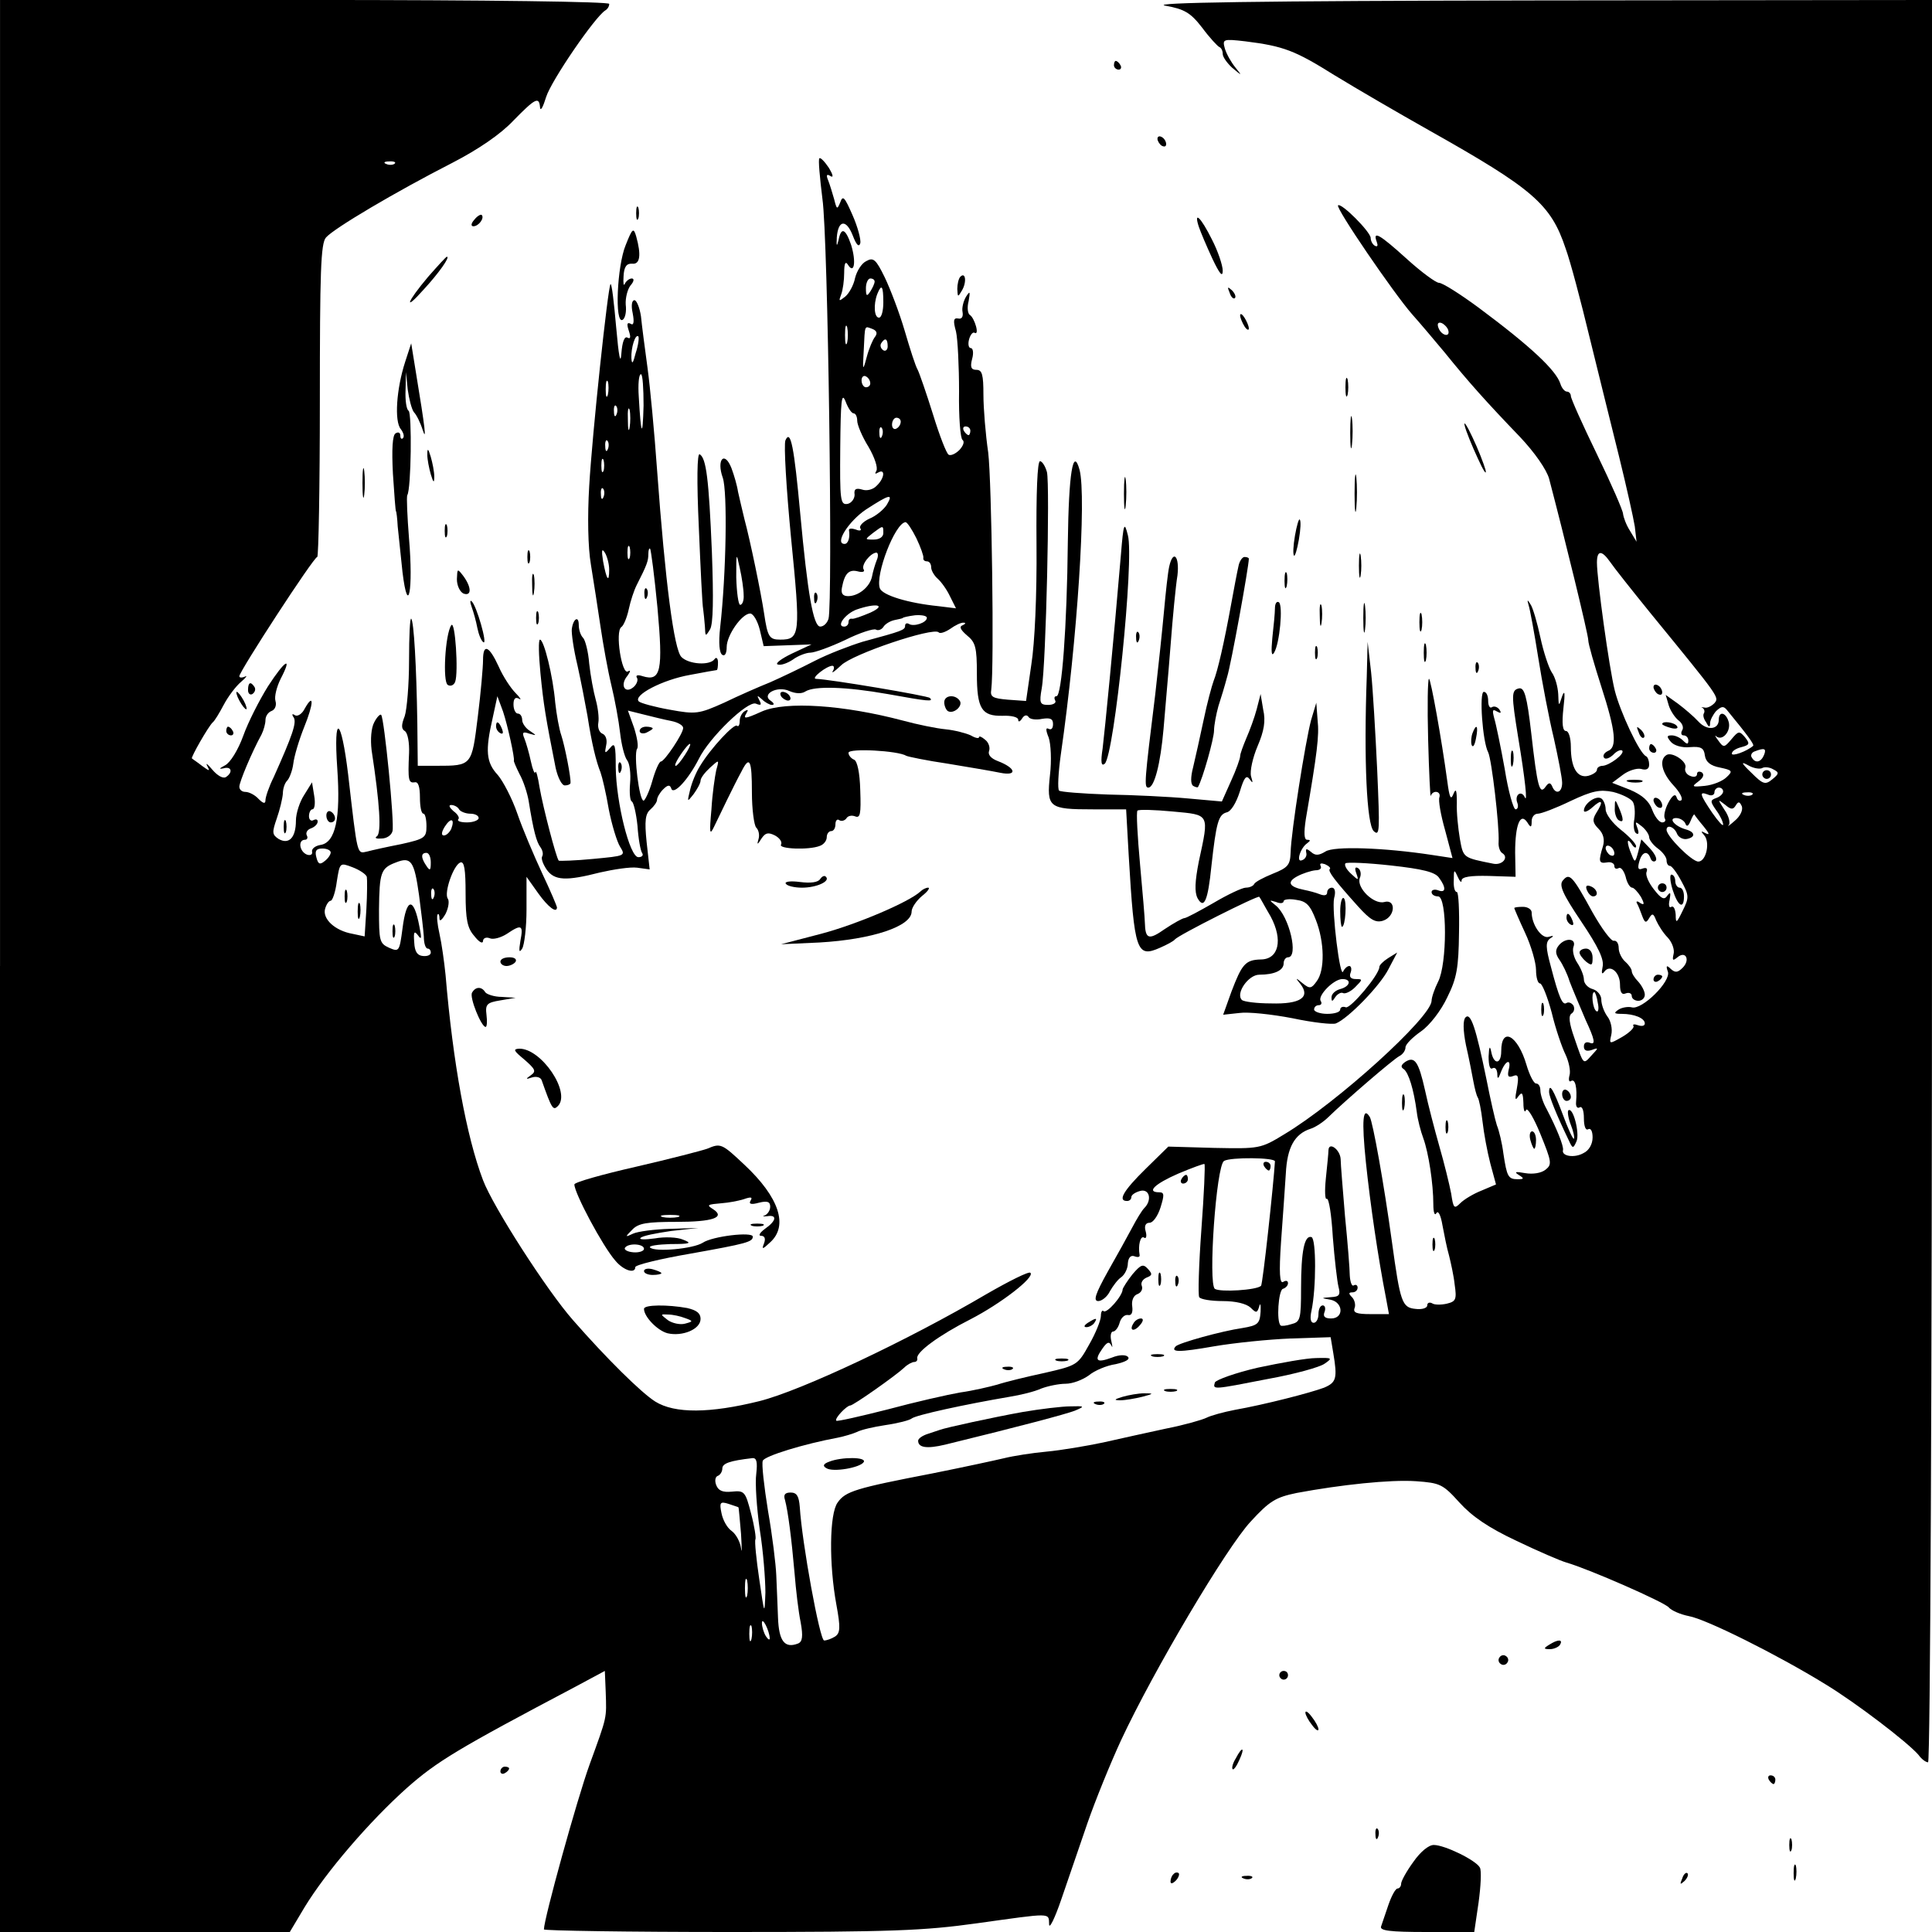 <?xml version="1.0" standalone="no"?>
<!DOCTYPE svg PUBLIC "-//W3C//DTD SVG 20010904//EN"
 "http://www.w3.org/TR/2001/REC-SVG-20010904/DTD/svg10.dtd">
<svg version="1.0" xmlns="http://www.w3.org/2000/svg"
 width="444pt" height="444pt" viewBox="0 0 444 444"
 preserveAspectRatio="xMidYMid meet">

<g transform="translate(0,444) scale(0.1,-0.1)"
fill="#000000" stroke="none">
<path d="M0 2220 l0 -2220 333 0 333 0 34 57 c50 82 149 197 235 274 69 61
117 90 388 233 l67 36 2 -48 c2 -63 4 -54 -37 -167 -29 -80 -105 -355 -105
-379 0 -3 193 -6 428 -6 373 0 445 3 567 20 173 24 165 25 166 -2 0 -13 13 13
28 57 15 44 42 123 60 175 18 52 53 138 77 190 75 161 243 444 298 503 44 48
58 56 106 66 102 19 215 31 274 27 56 -4 62 -7 100 -49 29 -32 67 -58 131 -88
50 -24 101 -46 115 -50 52 -15 225 -91 235 -103 6 -7 26 -16 46 -20 40 -7 204
-89 313 -156 71 -43 190 -134 215 -163 7 -10 17 -17 22 -17 5 0 9 870 9 2025
l0 2025 -907 -1 c-646 -1 -893 -5 -855 -12 44 -8 58 -16 85 -51 17 -23 35 -42
39 -44 5 -2 8 -9 8 -16 0 -7 10 -21 22 -32 23 -19 23 -19 7 1 -9 11 -20 30
-24 43 -6 22 -5 23 47 17 88 -11 114 -21 205 -78 49 -30 147 -87 218 -127 238
-134 279 -169 313 -271 11 -30 35 -121 55 -204 20 -82 51 -206 68 -275 17 -69
33 -141 36 -160 l4 -35 -15 25 c-9 14 -15 31 -16 39 0 7 -27 69 -60 137 -33
68 -60 128 -60 134 0 5 -4 10 -9 10 -5 0 -12 8 -15 18 -10 31 -67 85 -188 175
-42 31 -83 57 -91 57 -7 0 -41 25 -74 55 -63 57 -79 66 -69 39 3 -8 2 -12 -4
-9 -6 3 -10 12 -10 18 0 14 -68 82 -75 75 -6 -6 128 -202 170 -250 17 -19 50
-58 75 -88 54 -67 97 -115 173 -194 34 -36 61 -75 67 -96 35 -133 90 -358 90
-371 0 -9 14 -57 30 -107 33 -102 37 -140 15 -148 -8 -4 -12 -10 -9 -15 3 -5
12 -2 21 6 8 9 18 13 21 10 7 -7 -29 -34 -45 -35 -7 0 -13 -4 -13 -9 0 -5 -9
-11 -20 -14 -25 -6 -40 18 -40 67 0 20 -5 36 -11 36 -8 0 -10 17 -6 53 4 34 3
43 -3 27 -8 -25 -8 -24 -9 5 -1 17 -7 39 -15 50 -7 11 -19 47 -26 80 -7 33
-17 67 -22 75 -8 13 -9 13 -5 -1 3 -9 13 -63 22 -120 9 -57 25 -141 36 -186
10 -45 19 -91 19 -102 0 -23 -15 -28 -23 -8 -4 9 -8 9 -15 -1 -14 -20 -19 0
-33 123 -10 87 -16 105 -28 103 -18 -4 -18 -14 -2 -113 16 -96 22 -153 15
-137 -8 17 -24 5 -17 -13 3 -8 1 -15 -4 -15 -5 0 -17 42 -25 93 -9 50 -20 103
-24 116 -5 19 -4 22 6 16 9 -5 11 -4 6 4 -4 6 -12 9 -17 6 -5 -4 -9 3 -9 14 0
12 -4 21 -10 21 -11 0 -3 -115 10 -139 8 -16 26 -169 24 -206 -1 -11 3 -23 9
-26 15 -10 -1 -28 -21 -24 -70 14 -69 13 -77 57 -4 24 -8 61 -7 83 0 29 -2 35
-8 20 -6 -15 -9 -8 -14 30 -13 96 -38 235 -42 235 -3 0 -4 -63 -2 -139 2 -77
5 -136 6 -130 5 14 24 11 20 -3 -3 -7 3 -41 13 -76 l17 -64 -46 7 c-111 17
-227 21 -246 8 -15 -9 -23 -10 -33 -1 -11 9 -13 8 -11 -2 2 -7 -3 -15 -10 -17
-14 -6 -4 28 12 39 8 6 8 8 0 8 -7 0 -8 15 -3 48 26 152 31 191 27 227 l-3 40
-12 -40 c-13 -49 -46 -257 -47 -304 -1 -29 -6 -35 -41 -49 -22 -9 -41 -19 -43
-24 -2 -4 -10 -8 -19 -8 -8 0 -42 -16 -74 -35 -33 -19 -63 -35 -67 -35 -4 0
-24 -11 -45 -25 -37 -26 -45 -24 -46 15 0 8 -5 68 -11 133 -6 66 -9 121 -6
124 3 3 39 2 81 -2 86 -8 84 -4 60 -115 -9 -46 -10 -70 -3 -84 15 -27 24 -6
32 74 11 99 16 118 35 123 10 2 22 22 30 47 10 33 15 40 23 29 7 -10 8 -9 3 7
-3 12 4 43 15 69 15 35 19 58 13 84 l-6 36 -9 -35 c-5 -19 -16 -49 -24 -67 -7
-17 -14 -35 -14 -41 0 -5 -9 -31 -21 -57 l-21 -47 -78 7 c-43 4 -126 8 -184 9
-58 2 -109 6 -112 9 -4 3 -2 41 4 84 38 263 59 591 43 653 -15 55 -25 -9 -27
-165 -2 -197 -14 -355 -26 -355 -5 0 -6 -4 -3 -10 3 -5 -4 -10 -16 -10 -19 0
-21 4 -15 38 10 55 19 467 12 497 -4 14 -11 25 -16 25 -6 0 -9 -72 -8 -192 1
-116 -4 -226 -12 -276 l-12 -83 -42 3 c-34 3 -41 6 -38 23 7 54 1 479 -7 545
-6 41 -11 101 -11 133 0 46 -3 57 -16 57 -12 0 -15 6 -10 25 4 14 2 25 -3 25
-5 0 -7 9 -4 20 3 11 9 18 13 15 5 -3 6 4 3 15 -3 11 -9 23 -14 26 -5 3 -7 17
-3 32 4 23 3 24 -6 10 -6 -10 -10 -26 -8 -35 2 -11 -2 -17 -10 -15 -11 2 -12
-5 -5 -30 4 -18 7 -80 7 -138 -1 -58 3 -108 8 -111 5 -4 2 -13 -7 -23 -9 -9
-20 -14 -25 -11 -5 3 -21 44 -36 93 -15 48 -31 94 -35 102 -5 8 -18 49 -30 90
-12 41 -33 96 -46 123 -20 41 -26 46 -42 37 -11 -5 -22 -23 -26 -39 -3 -16
-14 -36 -23 -43 -14 -11 -15 -11 -9 5 4 10 7 33 7 50 0 22 3 28 9 18 14 -22
19 7 7 46 -13 38 -23 42 -29 11 -4 -16 -5 -14 -4 6 3 41 22 43 37 4 8 -21 14
-27 17 -17 2 8 -6 38 -18 65 -18 41 -22 46 -28 29 -7 -17 -8 -17 -14 7 -4 14
-10 34 -14 44 -5 12 -3 15 6 9 7 -4 5 4 -4 19 -10 15 -20 25 -22 22 -3 -2 1
-44 7 -93 13 -88 24 -931 14 -965 -3 -10 -11 -18 -19 -18 -16 0 -29 76 -46
260 -14 152 -22 195 -34 168 -4 -10 2 -111 13 -225 22 -221 21 -233 -25 -233
-25 0 -29 6 -37 60 -7 47 -32 168 -45 216 -5 21 -12 50 -15 64 -2 14 -9 38
-15 54 -16 41 -35 20 -20 -22 11 -32 8 -220 -6 -344 -4 -35 -2 -59 5 -63 6 -4
10 4 10 18 0 27 35 77 54 77 7 0 17 -17 22 -37 l9 -38 55 2 55 2 -45 -21 c-25
-12 -39 -23 -33 -25 7 -3 23 3 35 11 12 9 31 16 40 16 10 0 46 13 80 29 34 17
66 27 71 24 5 -3 13 0 17 6 4 7 16 14 26 16 10 2 19 4 19 5 0 1 12 4 28 6 15
1 27 -1 27 -6 0 -11 -30 -21 -41 -14 -5 3 -9 1 -9 -4 0 -10 -6 -12 -98 -37
-29 -9 -79 -28 -110 -44 -31 -16 -77 -38 -102 -49 -25 -10 -73 -31 -106 -47
-58 -26 -65 -27 -125 -16 -34 6 -67 15 -71 19 -14 14 55 50 118 61 32 6 59 11
61 11 2 0 3 8 3 18 0 9 -4 13 -8 7 -11 -15 -59 -12 -76 5 -17 17 -37 170 -56
430 -6 85 -16 191 -22 235 -6 44 -13 97 -15 118 -3 20 -10 37 -15 37 -6 0 -8
-12 -4 -30 4 -21 2 -29 -5 -24 -8 4 -9 -1 -4 -16 5 -15 4 -20 -3 -16 -7 4 -12
-10 -14 -36 -2 -28 -6 -8 -12 60 -5 56 -10 101 -13 99 -6 -7 -42 -343 -49
-465 -4 -68 -3 -139 4 -180 6 -37 16 -101 22 -142 6 -41 17 -102 25 -135 8
-33 17 -82 20 -109 3 -27 10 -55 16 -63 6 -7 9 -31 7 -53 -2 -22 0 -41 4 -42
4 -2 10 -27 13 -56 2 -30 7 -58 11 -63 3 -5 -1 -9 -9 -9 -20 0 -51 126 -52
206 0 52 -2 59 -13 45 -12 -14 -13 -13 -9 6 3 13 -1 24 -9 27 -7 3 -11 14 -9
25 2 11 -1 35 -6 53 -5 18 -12 55 -15 83 -2 27 -9 54 -14 59 -6 6 -10 19 -10
30 0 22 -13 14 -16 -10 -1 -9 4 -46 13 -83 8 -36 18 -88 23 -116 10 -65 20
-105 30 -130 4 -11 13 -49 19 -85 7 -36 19 -75 26 -86 13 -21 12 -21 -62 -28
-41 -4 -77 -5 -79 -4 -6 7 -36 122 -44 168 -4 25 -8 41 -10 35 -1 -5 -6 6 -10
25 -4 19 -11 43 -15 53 -6 14 -3 16 11 11 18 -5 18 -5 2 6 -10 6 -18 18 -18
25 0 8 -4 15 -10 15 -5 0 -10 9 -10 21 0 13 4 18 13 13 6 -4 3 2 -8 13 -11 11
-29 38 -39 61 -22 48 -36 54 -36 15 0 -16 -5 -74 -12 -130 -14 -113 -13 -113
-95 -113 l-43 0 -1 98 c-2 132 -8 234 -14 240 -3 3 -5 -40 -5 -96 0 -55 -5
-113 -10 -128 -8 -20 -8 -29 0 -34 7 -4 11 -27 10 -51 -3 -63 -1 -69 13 -67 8
2 12 -10 12 -35 0 -20 3 -37 8 -37 4 0 7 -13 7 -29 0 -26 -4 -29 -58 -41 -31
-6 -67 -14 -78 -17 -24 -5 -22 -14 -44 177 -16 133 -34 143 -25 14 8 -115 -4
-171 -39 -176 -12 -2 -20 -9 -19 -15 2 -7 -4 -10 -12 -7 -17 7 -21 34 -4 34 5
0 7 5 4 10 -3 6 1 13 9 16 9 3 16 10 16 16 0 5 -4 6 -10 3 -5 -3 -10 1 -10 9
0 9 4 16 8 16 5 0 7 14 4 31 l-5 31 -18 -29 c-10 -15 -19 -42 -19 -59 0 -39
-16 -56 -40 -42 -15 10 -15 15 -4 47 7 20 13 45 14 57 0 11 4 24 10 30 5 5 12
23 14 39 2 17 13 54 25 84 22 54 23 81 1 42 -6 -12 -16 -18 -22 -15 -7 5 -8 2
-3 -5 7 -12 -3 -41 -46 -137 -11 -22 -19 -46 -19 -53 0 -9 -5 -8 -16 3 -8 9
-22 16 -30 16 -8 0 -14 5 -14 12 0 11 29 80 51 120 5 10 9 25 9 33 0 9 6 18
14 21 8 3 12 13 9 23 -3 10 3 33 12 51 28 54 10 43 -29 -17 -20 -32 -46 -83
-57 -114 -12 -33 -30 -62 -42 -68 -13 -7 -15 -9 -4 -7 19 6 23 -9 6 -20 -7 -4
-20 4 -31 17 -11 13 -16 17 -12 9 7 -13 6 -13 -12 0 -10 8 -21 15 -23 17 -3 2
38 74 48 83 4 3 15 21 25 40 10 19 28 43 40 53 12 10 15 16 9 12 -7 -3 -13 -3
-13 1 0 11 171 274 179 274 3 0 6 161 6 358 0 297 2 362 14 376 18 21 160 105
291 172 60 31 111 66 140 97 50 51 59 56 61 30 1 -10 7 1 14 24 12 38 112 184
136 199 5 3 9 9 9 15 0 5 -269 9 -700 9 l-700 0 0 -2220z m907 1844 c-3 -3
-12 -4 -19 -1 -8 3 -5 6 6 6 11 1 17 -2 13 -5z m1103 -271 c0 -5 -5 -15 -10
-23 -8 -12 -10 -11 -10 8 0 12 5 22 10 22 6 0 10 -3 10 -7z m20 -48 c0 -19 -4
-35 -10 -35 -11 0 -13 30 -4 54 10 25 14 19 14 -19z m-83 -92 c-3 -10 -5 -2
-5 17 0 19 2 27 5 18 2 -10 2 -26 0 -35z m1381 29 c6 -18 -15 -14 -22 4 -4 10
-1 14 6 12 6 -2 14 -10 16 -16z m-1317 -16 c-5 -6 -14 -27 -19 -46 -9 -34 -10
-33 -7 15 3 60 1 56 20 49 10 -4 12 -10 6 -18z m-550 -37 c-6 -24 -9 -28 -10
-12 -1 24 9 56 16 50 2 -3 0 -20 -6 -38z m579 15 c0 -8 -5 -12 -10 -9 -6 4 -8
11 -5 16 9 14 15 11 15 -7z m-561 -136 c-2 -77 -6 -69 -11 20 -2 28 0 52 5 52
4 0 6 -33 6 -72z m521 51 c0 -5 -4 -9 -10 -9 -5 0 -10 7 -10 16 0 8 5 12 10 9
6 -3 10 -10 10 -16z m-603 -26 c-3 -10 -5 -4 -5 12 0 17 2 24 5 18 2 -7 2 -21
0 -30z m565 -43 c4 0 8 -7 8 -17 0 -9 11 -36 26 -60 14 -24 22 -48 18 -55 -4
-7 -3 -8 4 -4 17 10 15 -13 -3 -30 -8 -9 -23 -13 -34 -9 -14 4 -19 1 -17 -12
0 -9 -7 -19 -16 -21 -17 -3 -18 8 -17 130 1 107 3 128 12 106 6 -16 14 -28 19
-28z m-545 -2 c-3 -8 -6 -5 -6 6 -1 11 2 17 5 13 3 -3 4 -12 1 -19z m30 -30
c-2 -13 -4 -5 -4 17 -1 22 1 32 4 23 2 -10 2 -28 0 -40z m623 13 c0 -6 -4 -13
-10 -16 -5 -3 -10 1 -10 9 0 9 5 16 10 16 6 0 10 -4 10 -9z m-43 -33 c-3 -8
-6 -5 -6 6 -1 11 2 17 5 13 3 -3 4 -12 1 -19z m203 12 c0 -5 -2 -10 -4 -10 -3
0 -8 5 -11 10 -3 6 -1 10 4 10 6 0 11 -4 11 -10z m-833 -42 c-3 -8 -6 -5 -6 6
-1 11 2 17 5 13 3 -3 4 -12 1 -19z m-10 -50 c-3 -7 -5 -2 -5 12 0 14 2 19 5
13 2 -7 2 -19 0 -25z m0 -60 c-3 -8 -6 -5 -6 6 -1 11 2 17 5 13 3 -3 4 -12 1
-19z m651 -18 c-7 -11 -25 -26 -40 -32 -15 -7 -24 -17 -21 -22 4 -5 -1 -7 -10
-3 -9 3 -16 3 -16 -1 3 -18 -2 -32 -10 -32 -24 0 9 52 49 79 54 35 64 38 48
11z m68 -77 c10 -21 17 -41 16 -45 -1 -5 3 -8 8 -8 6 0 10 -6 10 -14 0 -7 7
-19 15 -26 8 -7 21 -25 28 -40 l14 -28 -41 5 c-69 7 -128 25 -134 41 -11 31
35 150 59 152 4 0 15 -17 25 -37z m-76 12 c0 -9 -9 -15 -22 -15 -21 0 -21 0
-2 15 24 18 24 18 24 0z m-583 -57 c-3 -7 -5 -2 -5 12 0 14 2 19 5 13 2 -7 2
-19 0 -25z m-47 -27 c0 -32 -6 -24 -14 19 -4 25 -3 31 4 20 5 -8 10 -26 10
-39z m111 -88 c13 -144 8 -170 -34 -157 -12 4 -17 2 -13 -4 3 -5 -1 -15 -8
-21 -20 -17 -32 5 -14 26 7 10 8 14 1 10 -14 -9 -30 92 -15 102 5 3 13 22 17
41 4 19 12 43 18 55 24 47 27 56 27 72 0 9 2 14 4 12 2 -2 10 -63 17 -136z
m198 30 c1 -13 -3 -23 -8 -23 -4 0 -8 28 -9 63 0 58 0 59 8 22 5 -22 9 -50 9
-62z m306 80 c-4 -10 -9 -27 -11 -38 -5 -24 -31 -45 -55 -45 -12 0 -17 6 -14
20 6 32 16 42 36 37 11 -3 17 -1 14 4 -7 10 15 38 29 39 4 0 5 -8 1 -17z
m1685 -4 c8 -12 50 -65 93 -118 161 -197 158 -193 147 -207 -7 -7 -17 -12 -23
-10 -7 1 -9 1 -4 -1 4 -3 5 -8 3 -12 -3 -4 -1 -13 5 -21 6 -12 9 -12 9 -2 0 7
7 20 14 28 12 11 17 12 25 2 46 -56 63 -79 60 -82 -15 -13 -49 -25 -49 -18 0
6 10 12 22 15 19 5 20 8 8 23 -13 15 -15 14 -31 -5 -16 -19 -18 -20 -30 -3 -7
9 -9 14 -5 10 14 -12 34 11 29 32 -6 23 -23 27 -23 6 0 -23 -27 -26 -47 -4
-10 11 -31 29 -47 41 l-28 20 7 -24 c4 -13 15 -29 23 -35 8 -6 12 -16 8 -22
-4 -7 -2 -12 3 -12 6 0 11 -5 11 -12 0 -9 -3 -9 -12 0 -7 7 -18 12 -26 12 -12
0 -12 -3 -2 -15 7 -8 25 -14 44 -12 25 2 32 -2 34 -19 2 -15 13 -24 35 -28 28
-6 30 -8 15 -22 -9 -9 -31 -18 -50 -20 -30 -3 -31 -2 -15 10 12 9 14 16 8 21
-6 3 -11 2 -11 -4 0 -6 -7 -8 -16 -4 -8 3 -13 11 -11 18 6 14 -30 38 -43 30
-18 -11 -11 -41 16 -70 14 -15 22 -30 18 -34 -4 -3 -9 0 -11 7 -3 9 -10 4 -19
-13 -8 -15 -11 -31 -8 -36 3 -5 0 -9 -6 -9 -7 0 -17 13 -23 29 -7 20 -23 34
-51 46 l-41 16 24 18 c13 10 32 16 42 14 13 -4 19 0 19 10 0 8 -3 17 -7 19
-15 6 -60 103 -72 151 -13 52 -41 256 -41 294 0 29 11 29 30 2z m-1700 -117
c-19 -8 -38 -15 -42 -14 -5 1 -8 -2 -8 -8 0 -5 -4 -10 -10 -10 -19 0 2 29 28
39 46 16 71 11 32 -7z m212 -29 c-8 -3 -5 -10 10 -23 20 -16 23 -28 23 -88 0
-81 11 -98 59 -97 20 1 36 -3 36 -9 0 -6 4 -5 9 3 5 8 11 9 15 3 3 -5 17 -7
31 -4 19 3 25 0 25 -12 0 -10 -4 -14 -10 -11 -7 4 -7 -3 0 -20 5 -14 7 -53 3
-86 -8 -75 -3 -79 99 -79 l76 0 6 -107 c13 -220 18 -235 72 -211 16 7 31 15
34 19 8 10 191 102 194 98 2 -2 13 -23 26 -45 29 -54 19 -99 -23 -99 -35 -1
-43 -11 -67 -74 l-19 -53 37 4 c20 3 75 -3 122 -12 47 -10 92 -15 100 -12 28
11 102 87 121 125 l20 38 -21 -13 c-11 -7 -20 -16 -20 -20 0 -18 -66 -96 -77
-93 -7 3 -13 0 -13 -5 0 -6 -13 -10 -30 -10 -16 0 -30 5 -30 10 0 6 5 10 11
10 5 0 8 4 4 10 -7 12 30 50 50 50 22 0 18 -17 -5 -23 -11 -3 -20 -11 -20 -19
0 -11 2 -10 9 1 5 7 13 11 17 9 5 -3 18 3 28 13 18 18 18 19 2 19 -12 0 -16 5
-12 15 3 8 1 15 -3 15 -5 0 -11 -6 -14 -12 -7 -22 -27 142 -21 168 4 14 2 24
-5 24 -6 0 -11 -5 -11 -11 0 -7 -7 -8 -17 -4 -10 4 -26 8 -36 10 -35 7 -40 18
-16 31 13 7 32 13 42 14 10 0 15 4 12 10 -3 6 1 7 10 4 9 -4 14 -9 11 -11 -5
-5 12 -27 65 -86 28 -31 40 -38 57 -33 29 9 31 51 3 43 -24 -6 -64 33 -56 55
4 9 2 19 -4 23 -7 4 -8 -1 -4 -12 6 -17 5 -17 -12 -1 -11 10 -16 20 -13 24 4
3 51 1 105 -5 72 -8 101 -15 110 -28 17 -23 16 -36 -2 -29 -8 3 -15 1 -15 -4
0 -6 7 -10 15 -10 21 0 21 -156 0 -196 -8 -16 -15 -36 -15 -44 -1 -38 -217
-234 -339 -307 -54 -33 -57 -33 -161 -31 l-105 3 -52 -51 c-51 -50 -65 -74
-43 -74 6 0 10 4 10 9 0 5 9 11 20 14 22 6 28 -21 10 -39 -6 -6 -18 -26 -28
-45 -10 -19 -35 -64 -56 -101 -29 -52 -34 -68 -22 -68 8 0 21 10 27 23 7 12
18 27 26 32 8 6 15 20 15 32 1 13 7 19 15 16 8 -3 13 -2 12 3 -4 22 2 45 10
40 5 -4 7 3 4 14 -4 13 0 20 9 20 8 0 19 16 25 35 9 29 9 35 -3 35 -30 0 -11
19 44 43 31 13 58 23 60 22 2 -2 -1 -69 -7 -150 -6 -82 -8 -152 -5 -156 3 -5
27 -9 54 -9 30 0 54 -6 64 -15 13 -13 15 -13 20 3 2 9 4 4 3 -13 -2 -27 -6
-31 -42 -37 -48 -7 -145 -34 -153 -42 -13 -14 8 -14 88 0 47 8 126 16 176 18
l92 3 6 -36 c10 -59 7 -68 -21 -80 -32 -12 -137 -39 -205 -51 -26 -5 -55 -13
-65 -18 -10 -5 -52 -17 -93 -25 -41 -9 -106 -23 -145 -32 -38 -8 -97 -18 -130
-21 -33 -3 -77 -10 -97 -15 -21 -5 -95 -21 -165 -35 -176 -34 -200 -41 -218
-67 -19 -26 -20 -141 -3 -234 10 -54 9 -66 -3 -74 -8 -5 -19 -9 -25 -9 -10 0
-51 225 -56 307 -2 25 -7 33 -21 33 -13 0 -17 -5 -13 -17 7 -26 15 -88 22
-168 3 -38 9 -89 14 -113 6 -33 4 -45 -6 -49 -31 -12 -44 6 -46 59 -1 29 -3
73 -4 98 -1 25 -9 91 -19 148 -9 56 -15 108 -12 115 4 11 96 39 172 53 15 3
35 9 44 13 9 5 39 12 66 16 28 4 55 11 60 15 9 8 125 33 225 50 25 4 58 12 73
19 16 6 41 11 56 11 16 0 39 9 53 19 13 11 41 23 62 26 22 5 34 11 28 17 -5 5
-20 5 -37 -2 -35 -13 -41 -7 -22 20 11 16 16 18 21 8 3 -7 3 -3 0 10 -3 12 -1
22 4 22 5 0 12 9 15 20 3 11 11 19 19 18 8 -2 12 5 10 20 -2 13 3 25 12 28 8
3 13 11 10 19 -3 7 2 15 11 19 13 5 14 8 3 20 -11 12 -16 10 -35 -12 -12 -15
-22 -31 -23 -35 0 -15 -37 -57 -44 -50 -3 3 -6 -2 -6 -11 0 -10 -12 -40 -27
-66 -26 -47 -28 -48 -102 -65 -42 -9 -91 -21 -109 -27 -18 -5 -56 -14 -85 -18
-29 -5 -104 -22 -167 -39 -63 -16 -116 -28 -118 -26 -5 5 24 35 32 35 7 0 105
69 124 87 7 7 18 13 23 13 5 0 8 4 7 8 -4 14 51 54 122 90 70 36 149 97 138
107 -3 4 -49 -19 -101 -49 -180 -106 -426 -222 -522 -246 -113 -28 -194 -29
-239 -1 -32 20 -112 99 -189 187 -60 68 -184 261 -207 322 -38 100 -69 269
-86 471 -3 30 -9 73 -14 95 -5 22 -7 42 -4 45 2 2 4 -2 4 -10 0 -8 6 -3 14 11
7 14 9 30 5 35 -9 13 13 77 29 83 9 3 12 -16 12 -71 0 -60 4 -80 20 -98 10
-13 19 -19 20 -12 0 7 7 10 15 7 8 -4 26 1 40 10 34 23 38 20 31 -16 -4 -24
-3 -29 4 -18 5 8 10 49 10 90 l0 75 27 -38 c23 -32 43 -47 43 -32 0 2 -15 38
-34 78 -19 41 -45 102 -57 137 -12 35 -33 75 -45 89 -27 29 -29 56 -12 130
l11 51 13 -35 c11 -33 27 -107 25 -113 -1 -1 5 -15 13 -31 9 -16 18 -44 21
-62 11 -69 18 -94 27 -106 5 -7 7 -16 4 -21 -3 -5 2 -18 10 -30 18 -26 45 -27
123 -7 31 7 69 13 85 11 l29 -4 -7 63 c-5 49 -3 65 9 75 8 7 15 17 15 22 0 5
6 16 14 24 11 11 16 11 19 1 6 -14 39 22 63 69 24 49 112 134 131 127 12 -5
14 -3 8 8 -6 11 -5 12 6 2 7 -7 18 -13 23 -13 6 0 5 4 -2 9 -24 15 14 36 42
23 14 -6 28 -7 37 -1 21 13 93 11 189 -6 94 -17 106 -18 97 -9 -4 5 -230 43
-262 44 -12 1 25 30 38 30 4 0 5 -6 1 -12 -4 -7 4 -1 19 13 26 26 211 88 224
76 3 -4 15 0 27 8 11 8 25 15 31 14 5 0 4 -3 -3 -6z m-669 -220 c15 -3 27 -10
27 -16 0 -13 -43 -77 -51 -77 -4 0 -13 -20 -20 -45 -7 -25 -17 -45 -20 -45
-10 0 -23 106 -15 119 4 5 0 27 -7 49 l-14 39 36 -9 c20 -5 48 -12 64 -15z
m31 -78 c-9 -14 -18 -25 -21 -25 -5 0 5 18 20 38 17 22 18 13 1 -13z m2480 0
c-7 -17 -20 -20 -28 -6 -4 5 0 12 6 14 23 9 28 7 22 -8z m-4 -30 c5 3 17 2 25
-3 14 -7 14 -10 -2 -23 -16 -13 -21 -12 -48 15 -24 23 -25 27 -7 17 12 -7 27
-9 32 -6z m-298 -77 c5 -7 6 -25 4 -40 -3 -15 -1 -30 4 -33 6 -4 7 1 3 12 -6
16 -5 16 10 4 9 -7 17 -19 17 -25 0 -6 9 -18 20 -26 11 -8 20 -20 20 -27 0 -7
3 -13 8 -13 4 0 16 -16 26 -35 18 -33 18 -38 3 -68 -14 -29 -16 -30 -16 -9 -1
13 -5 21 -10 18 -5 -4 -7 4 -4 16 3 17 2 19 -5 10 -7 -11 -14 -8 -31 14 -12
15 -20 33 -17 40 3 8 0 11 -9 8 -10 -4 -12 0 -8 15 6 23 19 28 26 9 2 -7 8
-10 12 -6 4 4 -2 16 -13 28 l-20 21 -7 -28 c-7 -26 -8 -26 -15 -8 -12 28 -12
43 0 25 5 -8 10 -10 10 -5 0 6 -16 23 -35 38 -19 15 -35 36 -35 47 0 10 -5 22
-10 25 -12 8 -40 -12 -40 -28 0 -5 9 -2 20 8 22 20 26 14 8 -14 -9 -15 -8 -22
6 -36 11 -11 14 -25 10 -39 -11 -36 -10 -41 9 -38 9 2 17 -2 17 -8 0 -6 4 -8
10 -5 5 3 12 -6 16 -20 3 -14 10 -25 15 -25 4 0 13 -10 20 -21 9 -17 8 -20 -2
-14 -6 5 -10 4 -7 -1 3 -5 8 -18 12 -29 6 -16 9 -17 16 -5 7 12 10 11 16 -5 5
-11 16 -29 27 -40 10 -11 16 -28 13 -38 -3 -14 -2 -16 9 -7 19 16 30 -6 12
-24 -11 -11 -17 -12 -27 -3 -10 10 -12 8 -7 -6 8 -22 -60 -89 -83 -82 -8 2
-22 0 -30 -5 -12 -8 -11 -10 7 -10 29 0 53 -10 53 -22 0 -6 -7 -7 -16 -4 -8 3
-13 2 -10 -2 2 -4 -9 -15 -26 -25 -30 -17 -30 -17 -25 5 3 13 -1 32 -9 42 -8
11 -14 28 -14 39 0 10 -9 21 -20 24 -11 3 -20 13 -20 22 0 9 -7 26 -15 38 -8
12 -12 28 -9 37 8 20 -19 22 -34 3 -8 -10 -8 -19 2 -33 7 -10 18 -32 23 -49 6
-16 23 -56 37 -89 21 -45 23 -57 11 -53 -9 4 -15 1 -15 -8 0 -9 6 -12 18 -8
16 6 16 5 0 -12 -20 -22 -18 -24 -40 40 -12 34 -14 51 -6 56 6 4 7 12 4 18 -4
6 -11 9 -16 6 -9 -6 -17 11 -36 84 -12 44 -12 56 -2 64 10 6 9 8 -3 4 -16 -5
-39 28 -39 56 0 7 -9 13 -20 13 -11 0 -20 -1 -20 -3 0 -1 11 -27 25 -57 14
-30 25 -69 25 -85 0 -17 4 -31 9 -31 5 0 17 -30 27 -67 9 -38 24 -81 32 -97 7
-15 12 -37 9 -47 -3 -11 -1 -17 4 -13 9 5 14 -15 11 -49 -1 -10 3 -15 8 -12 6
4 10 -7 10 -25 0 -18 4 -29 10 -25 6 3 10 -5 10 -19 0 -15 -8 -30 -21 -36 -21
-12 -51 -7 -47 7 2 9 -15 51 -38 95 -8 14 -14 33 -14 42 0 9 -4 16 -10 16 -5
0 -15 19 -22 43 -20 68 -58 89 -58 31 0 -30 -17 -32 -23 -1 -3 15 -5 12 -6
-11 0 -20 3 -31 9 -27 6 3 10 -2 11 -12 0 -14 2 -14 9 5 11 27 24 29 17 3 -3
-14 -1 -18 10 -14 12 5 14 0 9 -28 -5 -25 -4 -30 3 -19 9 12 11 9 12 -15 0
-16 3 -24 6 -16 3 7 18 -18 33 -55 26 -64 27 -70 12 -82 -10 -8 -29 -11 -47
-8 -22 4 -26 3 -15 -4 13 -8 13 -10 -2 -10 -22 0 -25 6 -33 59 -3 24 -10 53
-15 65 -4 12 -15 60 -24 106 -24 117 -36 154 -48 142 -6 -6 -6 -29 1 -64 7
-30 14 -67 17 -83 3 -16 7 -32 10 -37 3 -4 8 -29 11 -55 3 -27 11 -70 18 -97
l13 -48 -33 -14 c-18 -7 -40 -20 -49 -29 -14 -14 -16 -12 -21 22 -4 21 -16 70
-27 108 -11 39 -26 96 -33 129 -15 67 -24 79 -45 66 -10 -7 -12 -12 -4 -17 11
-8 23 -46 30 -99 2 -17 9 -44 15 -60 12 -33 23 -104 23 -152 0 -18 3 -27 7
-20 4 7 10 -4 14 -28 4 -21 10 -52 15 -69 4 -16 11 -47 13 -67 5 -34 3 -39
-18 -44 -13 -3 -29 -3 -34 1 -6 3 -11 1 -11 -5 0 -6 -12 -10 -27 -8 -31 3 -35
15 -54 153 -19 138 -44 276 -51 288 -16 26 -19 -7 -9 -104 10 -96 28 -219 46
-311 l7 -38 -42 0 c-32 0 -41 3 -37 14 3 7 0 19 -6 25 -8 8 -8 11 1 11 7 0 12
5 12 11 0 5 -4 8 -9 5 -4 -3 -8 7 -9 22 0 15 -5 77 -11 137 -5 61 -10 120 -10
131 -1 22 -27 41 -28 21 0 -7 -3 -36 -6 -65 -3 -29 -2 -50 2 -47 5 2 11 -37
14 -88 4 -51 10 -102 13 -114 5 -19 2 -23 -17 -24 -24 -2 -24 -2 -1 -6 29 -6
31 -43 1 -43 -15 0 -19 5 -15 15 3 8 1 15 -4 15 -6 0 -10 -9 -10 -20 0 -11 -5
-20 -11 -20 -7 0 -9 10 -5 28 11 52 11 165 0 169 -16 5 -24 -31 -24 -118 0
-71 -2 -77 -22 -82 -12 -4 -24 -5 -25 -3 -10 9 -5 80 5 84 7 2 12 8 12 13 0 6
-5 7 -11 3 -8 -5 -10 20 -5 92 4 55 9 125 11 157 3 60 20 91 57 103 10 3 29
15 41 27 39 38 148 132 163 140 8 4 14 13 14 20 0 7 16 23 36 37 20 14 46 48
60 78 22 44 26 68 27 148 1 51 -1 94 -5 94 -5 0 -8 12 -7 28 0 24 1 25 9 7 5
-11 9 -15 9 -8 1 8 21 11 62 10 l62 -2 -1 56 c0 64 12 93 28 69 8 -13 10 -12
10 3 0 9 6 17 14 17 8 0 42 13 75 29 51 24 68 27 98 21 20 -5 40 -15 45 -22z
m208 23 c0 -5 -7 -12 -16 -15 -14 -5 -14 -8 0 -28 9 -12 16 -27 16 -33 0 -5
-11 7 -25 27 -29 43 -31 50 -10 42 8 -4 15 -1 15 5 0 6 5 11 10 11 6 0 10 -4
10 -9z m67 -7 c-3 -3 -12 -4 -19 -1 -8 3 -5 6 6 6 11 1 17 -2 13 -5z m-38 -25
c6 10 9 9 14 -2 3 -9 -4 -23 -16 -33 -12 -11 -19 -15 -14 -10 4 5 0 21 -10 35
-16 25 -16 25 1 12 14 -12 19 -12 25 -2z m-2934 -9 c3 -5 15 -10 26 -10 10 0
19 -4 19 -10 0 -5 -12 -10 -27 -10 -14 0 -23 3 -20 7 4 3 -1 12 -11 19 -9 8
-12 14 -5 14 6 0 15 -4 18 -10z m2860 -39 c13 -16 15 -21 5 -16 -11 6 -12 5
-4 -4 15 -16 5 -61 -13 -61 -15 0 -73 58 -73 73 0 13 18 7 24 -9 3 -8 14 -14
23 -12 20 4 19 16 -3 22 -25 7 -41 26 -22 26 9 0 18 -6 21 -12 3 -9 7 -7 12 5
4 10 8 17 9 15 1 -2 10 -14 21 -27z m-2878 -6 c-4 -8 -11 -15 -17 -15 -6 0 -6
7 2 20 14 22 24 19 15 -5z m2673 -56 c0 -6 -4 -7 -10 -4 -5 3 -10 11 -10 16 0
6 5 7 10 4 6 -3 10 -11 10 -16z m-2950 2 c0 -5 -6 -14 -14 -20 -11 -9 -15 -7
-19 9 -4 15 0 20 14 20 10 0 19 -4 19 -9z m230 -23 c0 -19 -2 -20 -10 -8 -13
19 -13 30 0 30 6 0 10 -10 10 -22z m-27 -75 c5 -38 10 -80 11 -95 0 -16 4 -28
9 -28 4 0 7 -4 7 -9 0 -6 -8 -9 -18 -8 -13 1 -19 10 -20 31 -2 25 0 28 9 16 8
-11 8 -6 3 20 -13 70 -30 68 -39 -4 -7 -53 -8 -54 -31 -44 -22 10 -23 16 -23
88 1 85 4 95 39 108 35 14 42 3 53 -75z m-120 42 c1 -5 1 -39 -1 -74 l-4 -63
-28 6 c-40 7 -69 34 -63 57 3 11 9 19 13 19 4 0 11 20 14 44 7 44 7 44 36 33
16 -6 31 -16 33 -22z m154 -47 c-3 -8 -6 -5 -6 6 -1 11 2 17 5 13 3 -3 4 -12
1 -19z m2027 -52 c20 -51 21 -116 2 -141 -12 -17 -16 -18 -32 -5 -17 14 -18
14 -5 -2 23 -30 -1 -46 -68 -44 -33 0 -63 4 -67 8 -15 15 15 58 40 58 35 0 56
10 56 26 0 8 5 14 10 14 25 0 3 94 -28 119 -16 13 -16 13 1 8 9 -4 17 -3 17 2
0 4 13 6 29 3 23 -3 32 -12 45 -46z m648 -191 c3 -13 1 -22 -3 -19 -9 5 -13
44 -5 44 2 0 6 -11 8 -25z m-742 -364 c-3 -51 -28 -283 -32 -286 -10 -10 -94
-15 -106 -7 -16 11 3 283 21 294 15 9 117 8 117 -1z m-1192 -718 c-3 -21 1
-78 8 -128 8 -49 13 -115 13 -145 -2 -53 -2 -52 -14 30 -7 47 -11 88 -9 92 2
3 -2 30 -10 60 -13 50 -15 53 -44 50 -21 -2 -31 2 -36 15 -4 10 -2 19 3 21 6
2 11 10 11 17 0 12 17 18 69 24 10 1 12 -9 9 -36z m-41 -77 c1 -1 3 -28 6 -61
2 -33 2 -48 0 -33 -2 15 -12 33 -22 40 -10 7 -20 25 -23 41 -5 24 -3 27 16 21
11 -4 22 -7 23 -8z m20 -203 c-3 -10 -5 -2 -5 17 0 19 2 27 5 18 2 -10 2 -26
0 -35z m52 -98 c0 -5 -4 -3 -9 5 -5 8 -9 22 -9 30 0 16 17 -16 18 -35z m-42
-2 c-3 -10 -5 -4 -5 12 0 17 2 24 5 18 2 -7 2 -21 0 -30z"/>
<path d="M1481 3074 c0 -11 3 -14 6 -6 3 7 2 16 -1 19 -3 4 -6 -2 -5 -13z"/>
<path d="M3800 2861 c0 -5 5 -13 10 -16 6 -3 10 -2 10 4 0 5 -4 13 -10 16 -5
3 -10 2 -10 -4z"/>
<path d="M3820 2776 c0 -2 9 -6 20 -9 11 -3 18 -1 14 4 -5 9 -34 13 -34 5z"/>
<path d="M3766 2757 c3 -10 9 -15 12 -12 3 3 0 11 -7 18 -10 9 -11 8 -5 -6z"/>
<path d="M3790 2720 c0 -5 5 -10 11 -10 5 0 7 5 4 10 -3 6 -8 10 -11 10 -2 0
-4 -4 -4 -10z"/>
<path d="M3743 2643 c9 -2 23 -2 30 0 6 3 -1 5 -18 5 -16 0 -22 -2 -12 -5z"/>
<path d="M3800 2601 c0 -5 5 -13 10 -16 6 -3 10 -2 10 4 0 5 -4 13 -10 16 -5
3 -10 2 -10 -4z"/>
<path d="M1795 2840 c3 -5 11 -10 16 -10 6 0 7 5 4 10 -3 6 -11 10 -16 10 -6
0 -7 -4 -4 -10z"/>
<path d="M2170 2826 c0 -8 4 -17 8 -20 13 -8 35 11 28 23 -10 16 -36 14 -36
-3z"/>
<path d="M1751 2805 c-40 -18 -44 -18 -35 -3 4 7 3 8 -4 4 -7 -4 -12 -14 -12
-23 0 -9 -3 -14 -6 -11 -6 7 -61 -52 -85 -92 -9 -14 -19 -38 -23 -55 -7 -29
-7 -29 8 -10 8 11 16 25 16 31 0 6 10 19 22 30 21 19 21 19 14 -6 -3 -14 -9
-54 -11 -90 -5 -55 -4 -61 6 -40 14 29 46 96 63 127 19 38 24 26 24 -48 0 -39
5 -76 10 -81 6 -6 8 -18 5 -27 -4 -13 -2 -13 7 2 9 13 15 15 31 7 11 -6 17
-15 14 -21 -7 -10 64 -13 89 -3 9 3 16 12 16 20 0 8 5 14 10 14 6 0 10 7 10
16 0 8 4 13 9 9 5 -3 12 -1 16 4 3 6 12 8 20 5 12 -5 14 5 12 60 -1 41 -7 67
-14 70 -7 3 -13 10 -13 16 0 11 114 5 133 -7 4 -2 47 -11 95 -18 48 -8 102
-17 121 -21 40 -8 36 11 -6 27 -16 6 -23 15 -20 23 3 8 -1 20 -9 26 -8 7 -14
9 -14 6 0 -4 -9 -2 -19 4 -11 5 -37 12 -58 14 -21 2 -65 11 -98 20 -136 36
-269 45 -324 21z"/>
<path d="M1140 2771 c0 -6 4 -13 10 -16 6 -3 7 1 4 9 -7 18 -14 21 -14 7z"/>
<path d="M1885 2420 c-5 -8 -22 -10 -46 -7 -22 3 -37 1 -33 -4 3 -5 20 -9 37
-9 34 0 66 15 55 25 -3 4 -9 1 -13 -5z"/>
<path d="M2115 2391 c-26 -24 -145 -75 -228 -97 l-92 -24 88 4 c121 7 212 37
212 71 0 9 11 25 24 36 13 10 19 19 14 19 -5 0 -13 -4 -18 -9z"/>
<path d="M3080 2346 c0 -20 2 -36 4 -36 8 0 12 61 4 66 -4 3 -8 -11 -8 -30z"/>
<path d="M1150 2230 c0 -5 6 -10 14 -10 8 0 18 5 21 10 3 6 -3 10 -14 10 -12
0 -21 -4 -21 -10z"/>
<path d="M1085 2159 c-7 -10 21 -79 31 -79 3 0 4 12 2 28 -3 24 1 28 32 33
l35 6 -32 2 c-17 0 -35 6 -38 11 -8 13 -22 13 -30 -1z"/>
<path d="M1205 2005 c25 -22 28 -27 15 -36 -13 -9 -12 -10 3 -5 10 3 20 0 22
-7 23 -65 26 -70 37 -59 31 31 -38 133 -89 132 -15 -1 -12 -5 12 -25z"/>
<path d="M1625 1800 c-11 -4 -84 -23 -162 -41 -79 -18 -143 -36 -143 -41 0
-20 65 -142 94 -175 19 -23 46 -31 46 -15 0 5 57 19 127 31 129 23 143 27 143
39 0 12 -93 1 -115 -14 -22 -14 -110 -22 -121 -11 -4 4 17 7 47 8 46 0 50 2
29 10 -13 6 -43 7 -65 3 -22 -3 -37 -3 -33 1 4 5 36 11 70 16 l63 7 -65 -2
c-36 -1 -74 -6 -85 -11 -19 -9 -19 -8 -2 9 14 15 34 18 102 18 82 0 113 10 84
29 -16 10 -14 11 21 14 14 1 36 5 49 9 17 6 21 5 16 -3 -5 -8 1 -10 19 -5 20
5 26 2 26 -9 0 -9 -6 -17 -12 -20 -7 -2 -5 -3 5 -2 24 4 21 -11 -5 -29 -12 -9
-16 -16 -9 -16 8 0 11 -6 7 -17 -6 -15 -4 -15 14 2 42 38 21 103 -59 178 -53
50 -55 50 -86 37z m-67 -157 c-10 -2 -26 -2 -35 0 -10 3 -2 5 17 5 19 0 27 -2
18 -5z m-78 -73 c0 -5 -11 -9 -24 -8 -14 1 -22 6 -20 10 7 12 44 10 44 -2z"/>
<path d="M2715 1730 c-3 -5 -1 -10 4 -10 6 0 11 5 11 10 0 6 -2 10 -4 10 -3 0
-8 -4 -11 -10z"/>
<path d="M1728 1623 c6 -2 18 -2 25 0 6 3 1 5 -13 5 -14 0 -19 -2 -12 -5z"/>
<path d="M1480 1519 c0 -5 9 -9 20 -9 11 0 20 2 20 4 0 2 -9 6 -20 9 -11 3
-20 1 -20 -4z"/>
<path d="M2662 1500 c0 -14 2 -19 5 -12 2 6 2 18 0 25 -3 6 -5 1 -5 -13z"/>
<path d="M2701 1494 c0 -11 3 -14 6 -6 3 7 2 16 -1 19 -3 4 -6 -2 -5 -13z"/>
<path d="M1480 1432 c0 -18 31 -50 54 -56 34 -8 76 9 76 33 0 13 -9 20 -31 25
-44 8 -99 8 -99 -2z m94 -21 c20 -7 19 -8 0 -13 -11 -3 -29 1 -39 8 -18 14
-18 14 1 13 10 0 28 -4 38 -8z"/>
<path d="M2500 1400 c-9 -6 -10 -10 -3 -10 6 0 15 5 18 10 8 12 4 12 -15 0z"/>
<path d="M2605 1399 c-11 -17 1 -21 15 -4 8 9 8 15 2 15 -6 0 -14 -5 -17 -11z"/>
<path d="M2648 1323 c6 -2 18 -2 25 0 6 3 1 5 -13 5 -14 0 -19 -2 -12 -5z"/>
<path d="M2428 1313 c6 -2 18 -2 25 0 6 3 1 5 -13 5 -14 0 -19 -2 -12 -5z"/>
<path d="M2891 1297 c-52 -12 -96 -28 -99 -34 -5 -17 -6 -17 122 8 61 11 119
27 130 35 19 13 18 14 -19 13 -22 0 -82 -11 -134 -22z"/>
<path d="M2308 1293 c7 -3 16 -2 19 1 4 3 -2 6 -13 5 -11 0 -14 -3 -6 -6z"/>
<path d="M2678 1243 c6 -2 18 -2 25 0 6 3 1 5 -13 5 -14 0 -19 -2 -12 -5z"/>
<path d="M2580 1230 c-20 -6 -21 -8 -5 -8 11 0 34 4 50 8 27 7 27 8 5 8 -14 0
-36 -4 -50 -8z"/>
<path d="M2518 1213 c7 -3 16 -2 19 1 4 3 -2 6 -13 5 -11 0 -14 -3 -6 -6z"/>
<path d="M2350 1195 c-67 -12 -177 -36 -190 -41 -3 -1 -15 -5 -27 -9 -13 -4
-23 -11 -23 -16 0 -16 20 -19 62 -9 176 43 277 70 298 78 24 10 23 11 -10 10
-19 0 -69 -6 -110 -13z"/>
<path d="M1906 1081 c-14 -5 -16 -10 -7 -15 15 -10 78 1 86 14 7 12 -51 12
-79 1z"/>
<path d="M1470 2760 c0 -5 7 -7 15 -4 8 4 15 8 15 10 0 2 -7 4 -15 4 -8 0 -15
-4 -15 -10z"/>
<path d="M4050 2660 c0 -5 5 -10 10 -10 6 0 10 5 10 10 0 6 -4 10 -10 10 -5 0
-10 -4 -10 -10z"/>
<path d="M3711 2583 c-1 -12 4 -25 9 -28 12 -7 12 2 0 30 -8 19 -9 19 -9 -2z"/>
<path d="M3592 2417 c-10 -11 -1 -31 42 -95 39 -58 53 -87 49 -104 -3 -14 -2
-19 4 -11 13 18 36 -1 36 -30 0 -17 4 -24 13 -20 8 3 14 0 14 -6 0 -6 7 -11
15 -11 8 0 15 6 15 14 0 8 -7 21 -15 30 -8 8 -15 19 -15 24 0 5 -7 15 -15 22
-8 7 -15 21 -15 31 0 11 -5 18 -11 17 -6 -2 -28 28 -49 65 -46 84 -53 92 -68
74z"/>
<path d="M3844 2395 c12 -38 26 -46 26 -15 0 11 -4 20 -10 20 -5 0 -10 7 -10
15 0 8 -4 15 -9 15 -4 0 -3 -16 3 -35z"/>
<path d="M3647 2394 c3 -7 9 -14 14 -14 14 0 10 17 -5 23 -10 4 -13 1 -9 -9z"/>
<path d="M3810 2400 c0 -5 5 -10 10 -10 6 0 10 5 10 10 0 6 -4 10 -10 10 -5 0
-10 -4 -10 -10z"/>
<path d="M3600 2331 c0 -6 4 -13 10 -16 6 -3 7 1 4 9 -7 18 -14 21 -14 7z"/>
<path d="M3630 2251 c0 -5 7 -14 15 -21 13 -10 15 -9 15 9 0 12 -6 21 -15 21
-8 0 -15 -4 -15 -9z"/>
<path d="M3800 2189 c0 -5 5 -7 10 -4 6 3 10 8 10 11 0 2 -4 4 -10 4 -5 0 -10
-5 -10 -11z"/>
<path d="M3542 2120 c0 -14 2 -19 5 -12 2 6 2 18 0 25 -3 6 -5 1 -5 -13z"/>
<path d="M3560 1930 c0 -9 16 -50 44 -108 10 -22 11 -23 19 -5 8 18 -8 81 -19
71 -2 -3 0 -18 6 -33 6 -15 9 -30 7 -32 -2 -2 -14 24 -26 57 -21 56 -31 73
-31 50z"/>
<path d="M3590 1926 c0 -9 5 -16 10 -16 6 0 10 4 10 9 0 6 -4 13 -10 16 -5 3
-10 -1 -10 -9z"/>
<path d="M3222 1905 c0 -16 2 -22 5 -12 2 9 2 23 0 30 -3 6 -5 -1 -5 -18z"/>
<path d="M3322 1850 c0 -14 2 -19 5 -12 2 6 2 18 0 25 -3 6 -5 1 -5 -13z"/>
<path d="M3517 1820 c3 -11 7 -20 9 -20 2 0 4 9 4 20 0 11 -4 20 -9 20 -5 0
-7 -9 -4 -20z"/>
<path d="M3292 1580 c0 -14 2 -19 5 -12 2 6 2 18 0 25 -3 6 -5 1 -5 -13z"/>
<path d="M902 2300 c0 -14 2 -19 5 -12 2 6 2 18 0 25 -3 6 -5 1 -5 -13z"/>
<path d="M792 2380 c0 -14 2 -19 5 -12 2 6 2 18 0 25 -3 6 -5 1 -5 -13z"/>
<path d="M822 2345 c0 -16 2 -22 5 -12 2 9 2 23 0 30 -3 6 -5 -1 -5 -18z"/>
<path d="M2905 1760 c3 -5 8 -10 11 -10 2 0 4 5 4 10 0 6 -5 10 -11 10 -5 0
-7 -4 -4 -10z"/>
<path d="M2560 4290 c0 -5 5 -10 11 -10 5 0 7 5 4 10 -3 6 -8 10 -11 10 -2 0
-4 -4 -4 -10z"/>
<path d="M2660 4121 c0 -5 5 -13 10 -16 6 -3 10 -2 10 4 0 5 -4 13 -10 16 -5
3 -10 2 -10 -4z"/>
<path d="M1462 3950 c0 -14 2 -19 5 -12 2 6 2 18 0 25 -3 6 -5 1 -5 -13z"/>
<path d="M1090 3935 c-8 -9 -8 -15 -2 -15 12 0 26 19 19 26 -2 2 -10 -2 -17
-11z"/>
<path d="M2755 3919 c4 -12 18 -45 31 -73 17 -36 24 -44 24 -28 0 12 -11 45
-25 72 -26 52 -42 66 -30 29z"/>
<path d="M1438 3877 c-20 -48 -26 -183 -7 -172 6 4 9 19 7 35 -1 15 4 35 11
44 8 9 9 16 3 16 -6 0 -13 -6 -16 -12 -3 -7 -4 1 -3 17 1 22 7 30 20 29 18 -2
21 20 9 63 -6 21 -9 18 -24 -20z"/>
<path d="M984 3804 c-49 -58 -58 -83 -10 -29 35 38 61 75 53 75 -2 0 -21 -21
-43 -46z"/>
<path d="M2207 3804 c-4 -4 -7 -17 -7 -28 1 -19 1 -20 11 -3 11 19 8 43 -4 31z"/>
<path d="M2826 3767 c3 -10 9 -15 12 -12 3 3 0 11 -7 18 -10 9 -11 8 -5 -6z"/>
<path d="M2850 3715 c0 -5 5 -17 10 -25 5 -8 10 -10 10 -5 0 6 -5 17 -10 25
-5 8 -10 11 -10 5z"/>
<path d="M931 3608 c-20 -62 -25 -136 -10 -154 6 -8 9 -17 5 -21 -3 -3 -6 -1
-6 6 0 7 -5 9 -11 5 -7 -4 -9 -36 -6 -93 3 -47 6 -86 7 -86 1 0 3 -16 4 -35 2
-19 7 -66 11 -105 13 -106 25 -40 15 77 -4 51 -6 96 -4 100 9 14 11 189 3 194
-5 3 -8 24 -7 47 l1 42 4 -40 c3 -22 9 -45 14 -52 6 -6 15 -24 20 -40 10 -31
6 3 -15 130 l-11 68 -14 -43z"/>
<path d="M3092 3550 c0 -19 2 -27 5 -17 2 9 2 25 0 35 -3 9 -5 1 -5 -18z"/>
<path d="M3103 3445 c0 -33 2 -45 4 -27 2 18 2 45 0 60 -2 15 -4 0 -4 -33z"/>
<path d="M3366 3462 c3 -13 17 -47 30 -75 13 -29 21 -41 18 -27 -4 14 -17 48
-30 75 -13 28 -21 39 -18 27z"/>
<path d="M982 3395 c0 -11 4 -31 8 -45 6 -20 8 -21 8 -5 0 11 -4 31 -8 45 -6
20 -8 21 -8 5z"/>
<path d="M1606 3228 c4 -95 8 -180 10 -188 1 -8 3 -26 4 -40 1 -23 1 -24 12
-6 7 13 8 69 4 178 -7 168 -13 215 -28 224 -6 4 -7 -61 -2 -168z"/>
<path d="M833 3330 c0 -30 2 -43 4 -27 2 15 2 39 0 55 -2 15 -4 2 -4 -28z"/>
<path d="M3113 3305 c0 -38 2 -53 4 -32 2 20 2 52 0 70 -2 17 -4 1 -4 -38z"/>
<path d="M2583 3305 c0 -33 2 -45 4 -27 2 18 2 45 0 60 -2 15 -4 0 -4 -33z"/>
<path d="M2976 3209 c-4 -23 -5 -44 -2 -46 2 -2 7 14 11 37 4 23 5 43 2 46 -2
3 -7 -14 -11 -37z"/>
<path d="M1022 3220 c0 -14 2 -19 5 -12 2 6 2 18 0 25 -3 6 -5 1 -5 -13z"/>
<path d="M2576 3165 c-17 -201 -37 -404 -42 -445 -5 -32 -3 -42 5 -35 22 22
68 470 53 525 -8 32 -10 29 -16 -45z"/>
<path d="M1212 3160 c0 -14 2 -19 5 -12 2 6 2 18 0 25 -3 6 -5 1 -5 -13z"/>
<path d="M3123 3140 c0 -25 2 -35 4 -22 2 12 2 32 0 45 -2 12 -4 2 -4 -23z"/>
<path d="M2687 3138 c-3 -13 -8 -59 -12 -103 -4 -44 -13 -129 -20 -190 -25
-202 -26 -215 -16 -215 14 0 28 55 35 135 3 39 11 124 16 190 5 66 12 139 16
163 5 44 -10 60 -19 20z"/>
<path d="M2846 3138 c-3 -13 -10 -50 -16 -83 -17 -94 -32 -158 -41 -180 -4
-11 -15 -51 -23 -90 -8 -38 -19 -87 -24 -108 -6 -23 -6 -39 0 -43 5 -3 10 -4
11 -3 11 19 37 112 37 130 0 12 5 38 10 56 6 18 15 48 20 67 9 28 50 254 50
272 0 2 -4 4 -10 4 -5 0 -12 -10 -14 -22z"/>
<path d="M1050 3109 c0 -15 7 -29 15 -33 19 -7 19 14 0 40 -14 18 -14 18 -15
-7z"/>
<path d="M1223 3095 c0 -22 2 -30 4 -17 2 12 2 30 0 40 -3 9 -5 -1 -4 -23z"/>
<path d="M2952 3105 c0 -16 2 -22 5 -12 2 9 2 23 0 30 -3 6 -5 -1 -5 -18z"/>
<path d="M1871 3064 c0 -11 3 -14 6 -6 3 7 2 16 -1 19 -3 4 -6 -2 -5 -13z"/>
<path d="M3133 3020 c0 -30 2 -43 4 -27 2 15 2 39 0 55 -2 15 -4 2 -4 -28z"/>
<path d="M1084 3045 c4 -11 10 -32 13 -48 3 -15 9 -30 14 -33 10 -6 -16 85
-27 94 -4 4 -4 -2 0 -13z"/>
<path d="M2930 3042 c0 -11 -3 -41 -6 -68 -3 -32 -2 -44 4 -34 13 21 21 109
11 116 -5 3 -9 -3 -9 -14z"/>
<path d="M3033 3025 c0 -22 2 -30 4 -17 2 12 2 30 0 40 -3 9 -5 -1 -4 -23z"/>
<path d="M1232 3020 c0 -14 2 -19 5 -12 2 6 2 18 0 25 -3 6 -5 1 -5 -13z"/>
<path d="M3262 3010 c0 -19 2 -27 5 -17 2 9 2 25 0 35 -3 9 -5 1 -5 -18z"/>
<path d="M1037 3003 c-14 -21 -20 -130 -8 -137 6 -4 14 -1 17 7 8 21 0 144 -9
130z"/>
<path d="M2611 2974 c0 -11 3 -14 6 -6 3 7 2 16 -1 19 -3 4 -6 -2 -5 -13z"/>
<path d="M1242 2893 c7 -72 12 -102 35 -218 5 -22 14 -40 21 -40 6 0 12 2 13
5 2 10 -13 86 -21 110 -5 14 -11 48 -14 75 -5 61 -26 145 -35 145 -4 0 -3 -35
1 -77z"/>
<path d="M3272 2940 c0 -19 2 -27 5 -17 2 9 2 25 0 35 -3 9 -5 1 -5 -18z"/>
<path d="M3022 2940 c0 -14 2 -19 5 -12 2 6 2 18 0 25 -3 6 -5 1 -5 -13z"/>
<path d="M3141 2885 c-7 -192 0 -340 16 -355 14 -13 14 1 8 140 -4 85 -10 187
-14 225 l-8 70 -2 -80z"/>
<path d="M3391 2904 c0 -11 3 -14 6 -6 3 7 2 16 -1 19 -3 4 -6 -2 -5 -13z"/>
<path d="M570 2854 c0 -8 5 -12 10 -9 6 4 8 11 5 16 -9 14 -15 11 -15 -7z"/>
<path d="M550 2830 c6 -11 13 -20 16 -20 2 0 0 9 -6 20 -6 11 -13 20 -16 20
-2 0 0 -9 6 -20z"/>
<path d="M860 2780 c-7 -13 -9 -39 -6 -64 19 -124 23 -191 12 -198 -6 -4 -1
-6 11 -5 12 0 23 8 25 17 5 18 -19 260 -26 267 -2 3 -10 -5 -16 -17z"/>
<path d="M520 2760 c0 -5 5 -10 11 -10 5 0 7 5 4 10 -3 6 -8 10 -11 10 -2 0
-4 -4 -4 -10z"/>
<path d="M3384 2755 c-3 -8 -4 -20 -2 -27 3 -7 7 -1 10 15 6 29 1 36 -8 12z"/>
<path d="M3472 2695 c0 -16 2 -22 5 -12 2 9 2 23 0 30 -3 6 -5 -1 -5 -18z"/>
<path d="M1421 2674 c0 -11 3 -14 6 -6 3 7 2 16 -1 19 -3 4 -6 -2 -5 -13z"/>
<path d="M750 2566 c0 -9 5 -16 10 -16 6 0 10 4 10 9 0 6 -4 13 -10 16 -5 3
-10 -1 -10 -9z"/>
<path d="M652 2540 c0 -14 2 -19 5 -12 2 6 2 18 0 25 -3 6 -5 1 -5 -13z"/>
<path d="M3560 660 c-13 -8 -13 -10 2 -10 9 0 20 5 23 10 8 13 -5 13 -25 0z"/>
<path d="M3446 631 c-4 -5 -2 -12 3 -15 5 -4 12 -2 15 3 4 5 2 12 -3 15 -5 4
-12 2 -15 -3z"/>
<path d="M2940 590 c0 -5 5 -10 10 -10 6 0 10 5 10 10 0 6 -4 10 -10 10 -5 0
-10 -4 -10 -10z"/>
<path d="M3000 504 c0 -5 7 -18 15 -28 8 -11 15 -16 15 -10 0 5 -7 18 -15 28
-8 11 -15 16 -15 10z"/>
<path d="M2840 399 c-7 -11 -10 -23 -7 -25 2 -2 9 7 15 21 14 30 7 33 -8 4z"/>
<path d="M1150 369 c0 -5 5 -7 10 -4 6 3 10 8 10 11 0 2 -4 4 -10 4 -5 0 -10
-5 -10 -11z"/>
<path d="M4065 350 c3 -5 8 -10 11 -10 2 0 4 5 4 10 0 6 -5 10 -11 10 -5 0 -7
-4 -4 -10z"/>
<path d="M3161 224 c0 -11 3 -14 6 -6 3 7 2 16 -1 19 -3 4 -6 -2 -5 -13z"/>
<path d="M4112 200 c0 -14 2 -19 5 -12 2 6 2 18 0 25 -3 6 -5 1 -5 -13z"/>
<path d="M3248 161 c-16 -22 -28 -44 -28 -50 0 -6 -4 -11 -8 -11 -5 0 -14 -17
-21 -37 -7 -21 -15 -44 -17 -50 -4 -10 20 -13 104 -13 l110 0 10 68 c5 37 7
73 3 80 -9 17 -81 52 -106 52 -12 0 -31 -16 -47 -39z"/>
<path d="M4122 135 c0 -16 2 -22 5 -12 2 9 2 23 0 30 -3 6 -5 -1 -5 -18z"/>
<path d="M2697 133 c-4 -3 -7 -11 -7 -17 0 -6 5 -5 12 2 6 6 9 14 7 17 -3 3
-9 2 -12 -2z"/>
<path d="M3866 123 c-6 -14 -5 -15 5 -6 7 7 10 15 7 18 -3 3 -9 -2 -12 -12z"/>
<path d="M2858 123 c7 -3 16 -2 19 1 4 3 -2 6 -13 5 -11 0 -14 -3 -6 -6z"/>
</g>
</svg>
